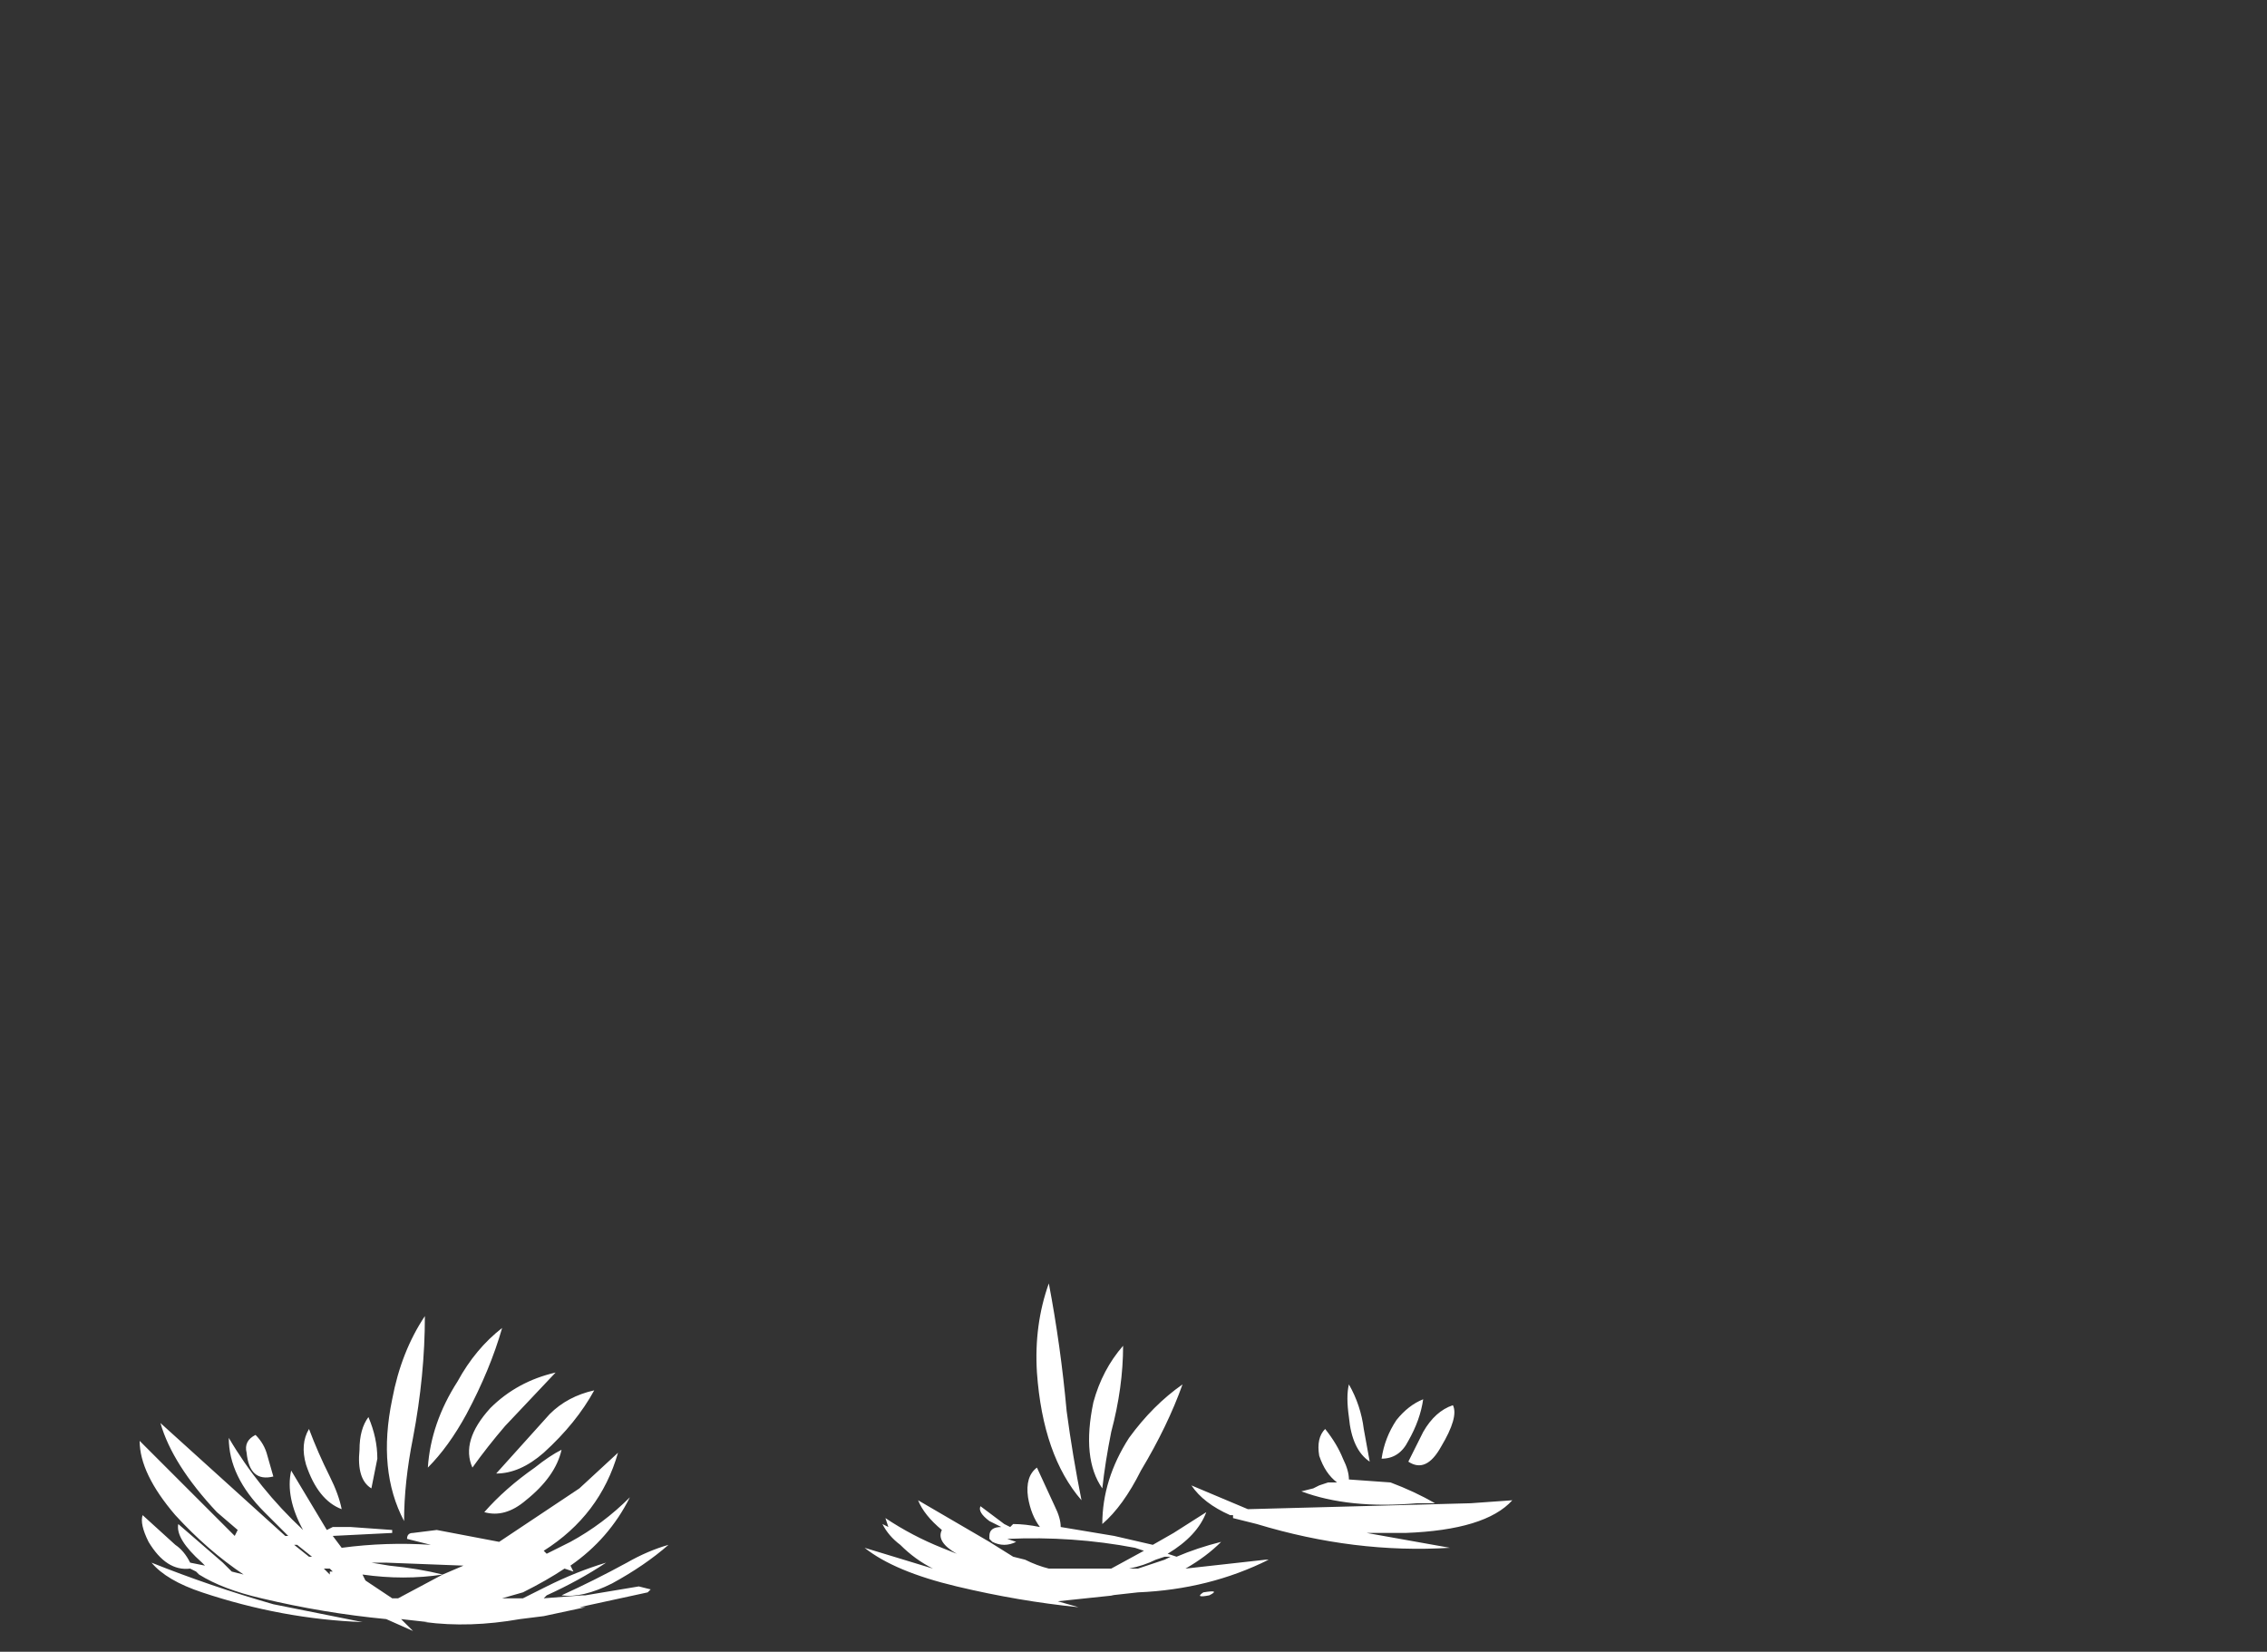 <?xml version="1.0" encoding="UTF-8" standalone="no"?>
<svg xmlns:ffdec="https://www.free-decompiler.com/flash" xmlns:xlink="http://www.w3.org/1999/xlink" ffdec:objectType="frame" height="194.6px" width="267.05px" xmlns="http://www.w3.org/2000/svg">
  <rect width="100%" height="100%" fill="#333333" stroke="none"/>
  <g transform="matrix(1.0, 0.0, 0.0, 1.0, 47.25, 7.0)">
    <use ffdec:characterId="110" height="5.85" transform="matrix(7.0, 0.0, 0.0, 7.0, -30.8, 144.2)" width="23.1" xlink:href="#shape0"/>
  </g>
  <defs>
    <g id="shape0" transform="matrix(1.0, 0.0, 0.0, 1.0, 4.4, -20.6)">
      <path d="M3.65 23.45 Q3.35 24.5 2.4 25.1 L2.45 25.15 Q2.65 25.05 2.85 24.95 3.4 24.65 3.85 24.2 3.5 24.9 2.85 25.35 L2.9 25.45 2.75 25.4 Q2.45 25.6 2.05 25.8 L1.7 25.9 2.05 25.9 2.45 25.7 Q2.95 25.45 3.45 25.3 3.0 25.6 2.45 25.85 L2.4 25.9 3.05 25.85 3.1 25.85 4.0 25.7 4.2 25.75 4.15 25.8 3.0 26.05 3.1 26.05 2.4 26.2 2.0 26.25 Q1.15 26.4 0.4 26.3 L0.45 26.3 0.0 26.25 0.2 26.45 -0.25 26.25 Q-1.3 26.15 -2.35 25.9 -3.0 25.75 -3.4 25.5 L-3.45 25.45 -3.55 25.4 Q-3.95 25.45 -4.25 24.95 -4.4 24.65 -4.35 24.5 L-3.8 25.0 Q-3.65 25.1 -3.55 25.3 L-3.3 25.35 -3.35 25.3 Q-3.8 24.9 -3.75 24.65 L-3.0 25.3 -2.85 25.45 -2.65 25.5 Q-3.25 25.1 -3.8 24.5 -4.4 23.8 -4.4 23.25 L-2.8 24.85 -2.75 24.75 -3.1 24.45 Q-3.85 23.65 -4.05 22.95 L-1.95 24.85 -1.9 24.85 -2.3 24.45 Q-2.9 23.85 -2.9 23.2 -2.4 24.05 -1.65 24.75 -1.95 24.2 -1.85 23.75 -1.55 24.25 -1.25 24.75 L-1.15 24.7 -0.85 24.7 -0.15 24.75 -0.15 24.8 -1.15 24.85 -1.0 25.05 Q-0.25 24.95 0.5 25.0 L0.1 24.9 Q0.1 24.8 0.2 24.8 L0.6 24.75 1.65 24.95 3.0 24.05 3.65 23.45 M2.6 22.1 L1.75 23.0 Q1.45 23.35 1.2 23.7 1.0 23.25 1.5 22.7 1.95 22.25 2.6 22.1 M0.05 24.6 Q-0.4 23.75 -0.15 22.55 0.0 21.75 0.4 21.15 0.4 22.15 0.2 23.2 0.05 23.95 0.05 24.6 M1.6 23.8 L2.5 22.8 Q2.8 22.5 3.25 22.4 2.95 22.95 2.4 23.45 2.0 23.8 1.6 23.8 M2.1 24.25 Q1.75 24.55 1.4 24.45 1.75 24.05 2.25 23.7 2.5 23.5 2.7 23.4 2.6 23.85 2.1 24.25 M1.7 21.35 Q1.5 22.05 1.1 22.8 0.8 23.35 0.45 23.7 0.5 22.95 0.95 22.25 1.25 21.7 1.7 21.35 M1.05 25.35 L-0.25 25.3 -0.5 25.3 -0.2 25.35 Q0.3 25.4 0.7 25.5 L1.05 25.35 M3.55 25.65 Q3.05 25.9 2.7 25.85 3.25 25.6 3.8 25.3 4.15 25.1 4.5 25.0 4.1 25.35 3.55 25.65 M9.9 24.6 Q9.7 24.45 9.75 24.35 L10.15 24.65 10.25 24.7 10.3 24.65 Q10.5 24.65 10.75 24.7 10.6 24.5 10.55 24.2 10.5 23.85 10.7 23.7 L11.0 24.35 Q11.1 24.55 11.1 24.7 L12.0 24.85 12.65 25.0 13.0 24.8 13.55 24.45 Q13.4 24.85 12.9 25.15 L13.05 25.2 Q13.4 25.05 13.8 24.95 13.55 25.2 13.2 25.4 L14.55 25.25 14.6 25.25 Q13.6 25.75 12.4 25.8 L11.95 25.85 12.0 25.85 11.05 25.95 11.4 26.05 Q10.4 25.95 9.35 25.7 8.3 25.45 7.8 25.05 L8.95 25.4 Q8.65 25.25 8.4 25.0 8.2 24.85 8.1 24.65 L8.2 24.7 8.15 24.55 Q8.6 24.85 9.1 25.05 L9.35 25.15 Q9.0 24.95 9.1 24.75 8.8 24.5 8.7 24.25 L9.9 24.95 10.3 25.2 10.5 25.25 Q10.7 25.35 10.9 25.4 L11.95 25.4 12.5 25.1 12.35 25.05 Q11.3 24.85 10.2 24.9 L10.35 24.95 Q10.15 25.05 9.95 24.95 L9.9 24.9 9.9 24.85 Q9.9 24.7 10.1 24.7 L9.9 24.6 M10.7 22.1 Q10.65 21.3 10.9 20.6 11.1 21.65 11.2 22.75 11.3 23.5 11.45 24.25 10.8 23.5 10.7 22.1 M17.2 22.55 Q17.15 22.9 16.95 23.25 16.8 23.55 16.5 23.55 16.55 23.2 16.75 22.9 16.95 22.65 17.2 22.55 M15.95 22.3 Q16.15 22.65 16.2 23.05 L16.3 23.6 Q16.0 23.4 15.95 22.85 15.9 22.5 15.95 22.3 M15.85 23.55 Q15.95 23.75 15.95 23.9 L16.65 23.95 Q17.05 24.1 17.4 24.3 L17.1 24.3 Q15.95 24.4 15.15 24.1 L15.35 24.05 15.45 24.0 15.6 23.95 15.75 23.95 Q15.55 23.8 15.45 23.5 15.4 23.2 15.55 23.05 15.75 23.3 15.85 23.55 M17.2 23.1 Q17.4 22.75 17.7 22.65 17.8 22.85 17.5 23.35 17.25 23.8 16.95 23.6 L17.2 23.1 M12.15 21.65 Q12.15 22.35 11.95 23.1 11.85 23.6 11.8 24.05 11.45 23.55 11.65 22.6 11.8 22.05 12.15 21.65 M11.8 24.65 Q11.8 23.9 12.25 23.2 12.65 22.65 13.15 22.3 12.9 23.0 12.45 23.75 12.15 24.35 11.8 24.65 M13.95 24.5 Q13.5 24.3 13.3 24.0 L14.25 24.4 18.0 24.3 18.7 24.25 Q18.25 24.75 16.9 24.8 L16.25 24.8 17.65 25.05 Q16.05 25.15 14.4 24.65 L14.0 24.55 14.0 24.5 13.95 24.5 M13.5 25.8 Q13.8 25.75 13.6 25.85 13.35 25.9 13.5 25.8 M12.95 25.2 L12.85 25.2 12.7 25.25 Q12.5 25.35 12.25 25.4 L12.4 25.4 12.85 25.25 12.95 25.2 M-1.55 23.05 Q-1.4 23.45 -1.2 23.85 -1.05 24.15 -1.0 24.4 -1.4 24.25 -1.6 23.65 -1.7 23.3 -1.55 23.05 M-2.25 23.5 L-2.15 23.85 Q-2.55 23.95 -2.6 23.45 -2.65 23.25 -2.45 23.15 -2.3 23.3 -2.25 23.5 M-0.5 24.05 Q-0.75 23.9 -0.7 23.4 -0.7 23.05 -0.55 22.85 -0.4 23.2 -0.4 23.55 -0.45 23.8 -0.5 24.05 M-4.2 25.3 Q-3.2 25.7 -2.15 26.0 L-0.65 26.3 Q-2.0 26.25 -3.35 25.8 -3.95 25.6 -4.2 25.3 M-0.6 25.6 L-0.15 25.9 -0.05 25.9 0.7 25.5 Q0.05 25.6 -0.65 25.5 L-0.6 25.6 M-1.2 25.5 L-1.2 25.45 -1.15 25.45 -1.2 25.4 -1.3 25.4 -1.2 25.5 M-1.1 25.55 L-1.1 25.55 M-1.75 25.0 L-1.8 25.0 -1.55 25.2 -1.5 25.2 -1.75 25.0" fill="#ffffff" fill-rule="evenodd" stroke="none"/>
    </g>
  </defs>
</svg>
